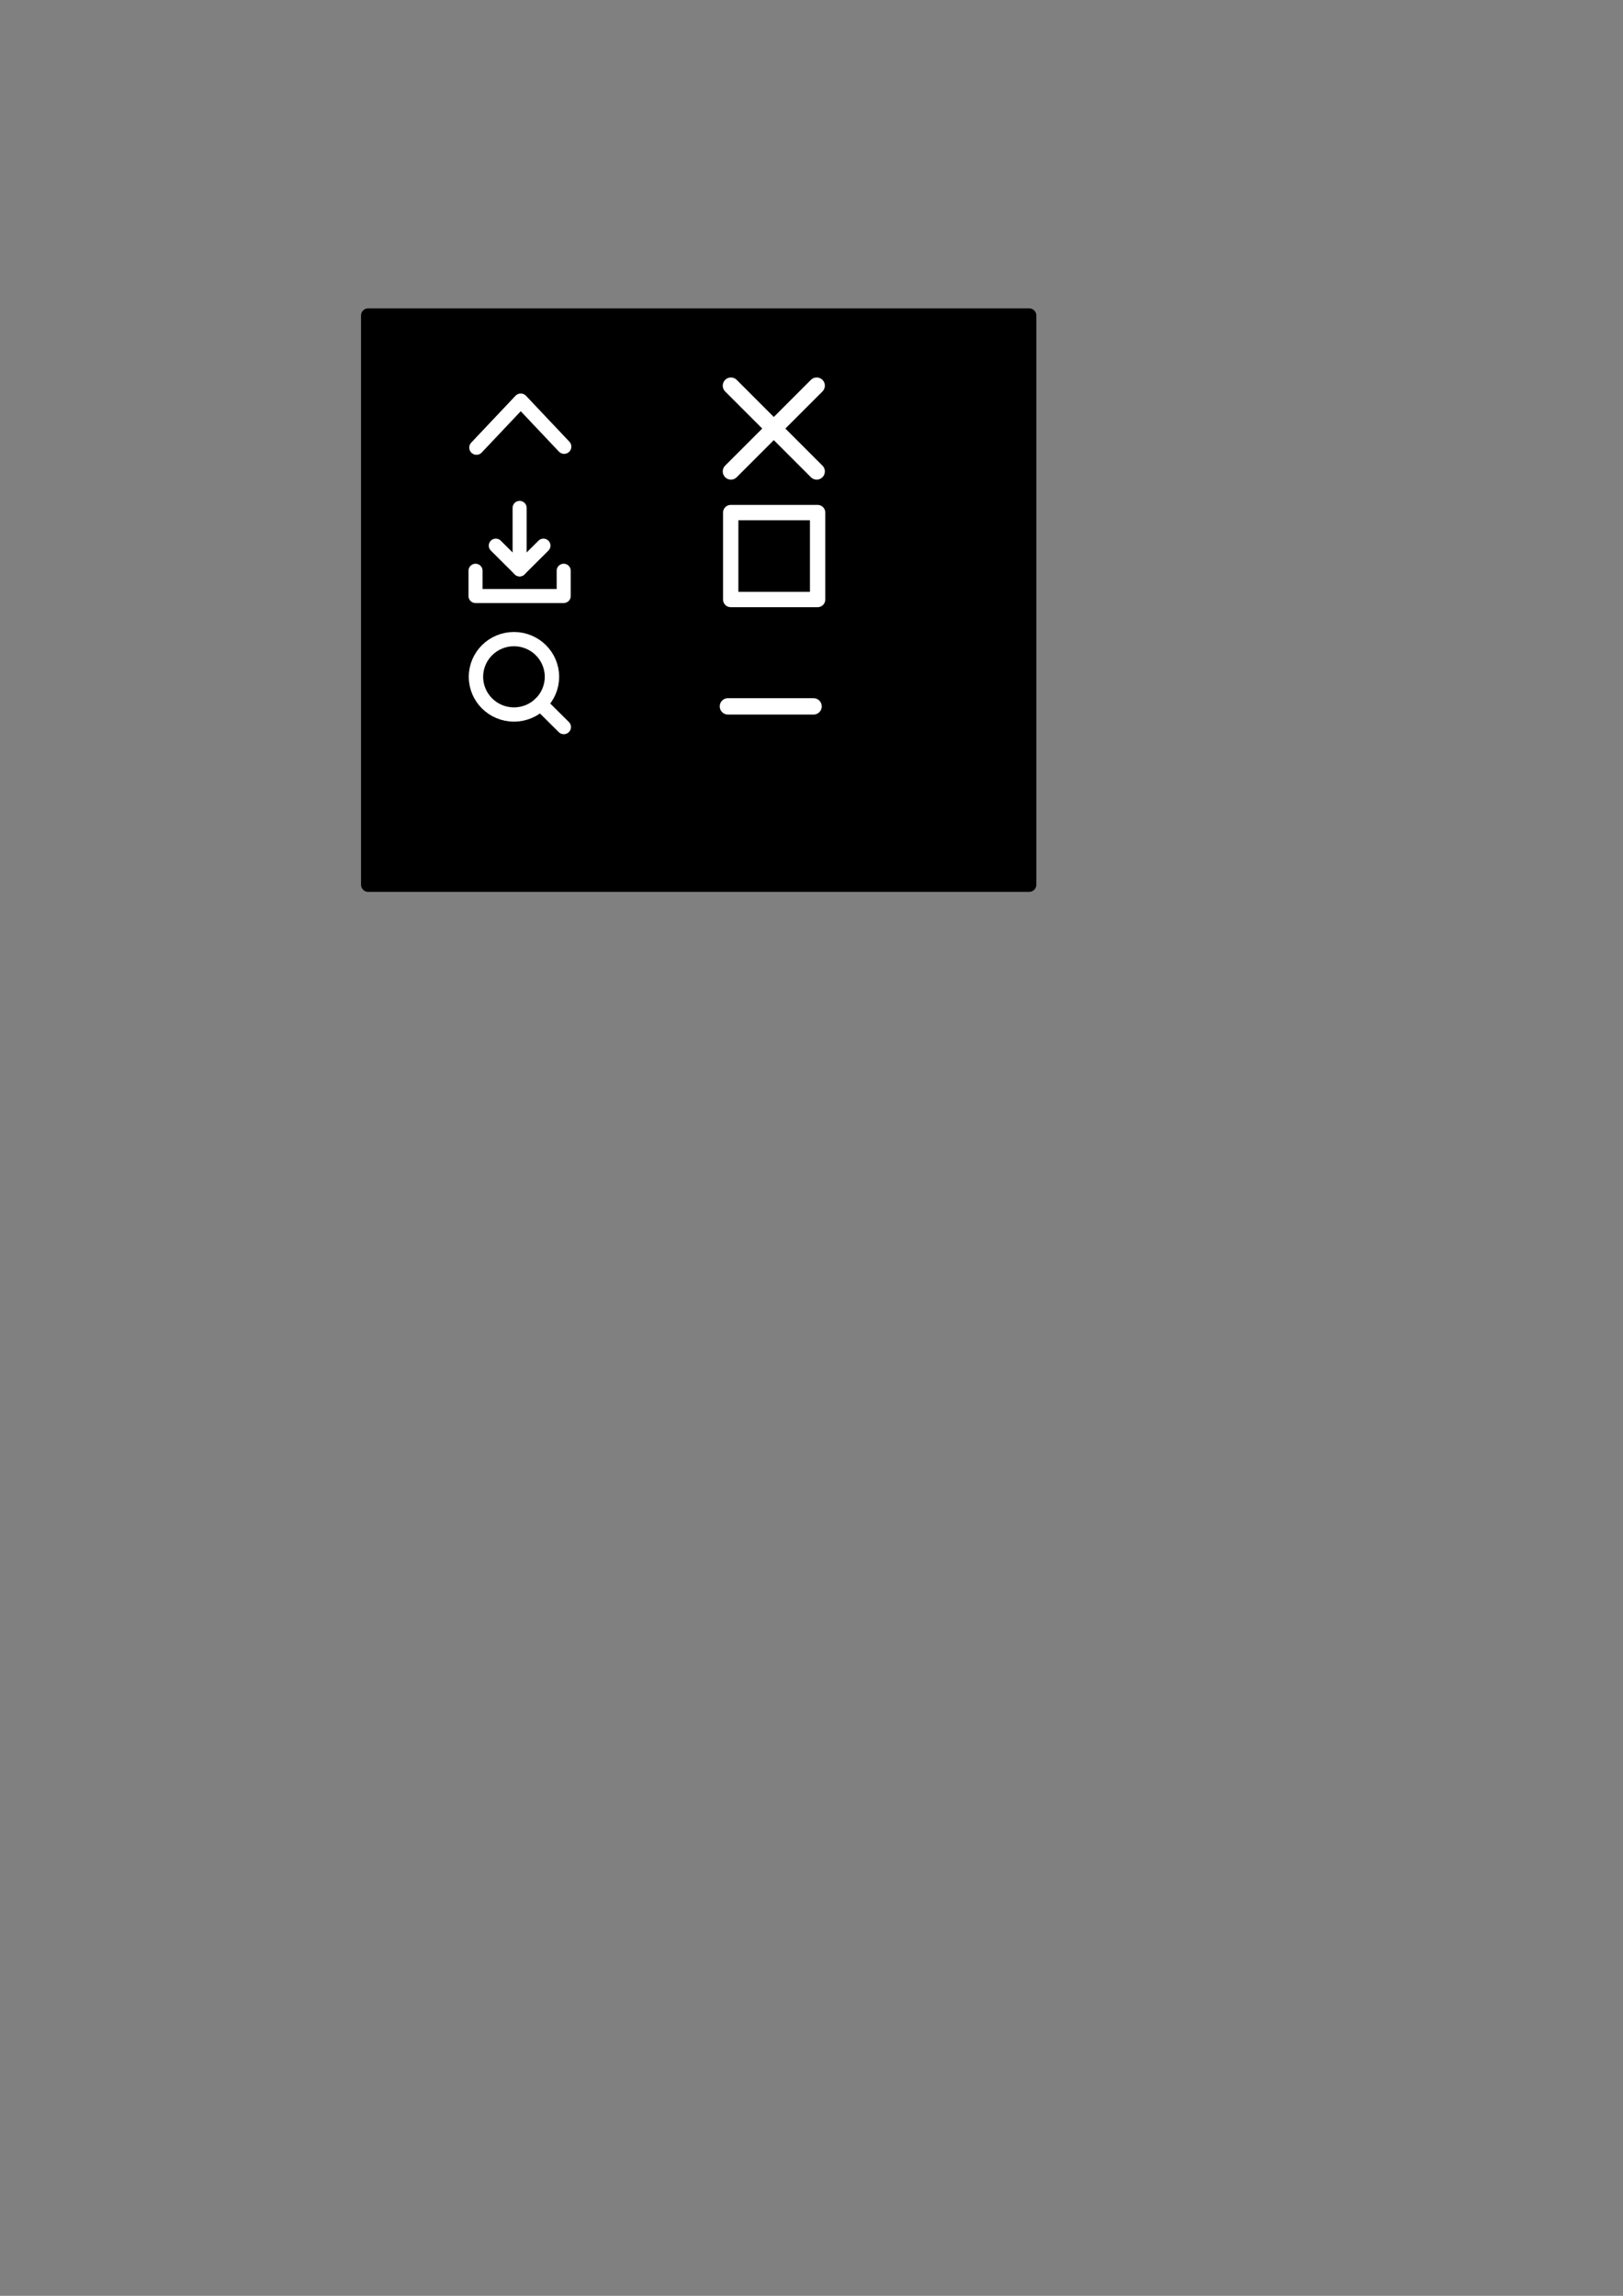 <?xml version="1.0" encoding="UTF-8" standalone="no"?>
<!-- Created with Inkscape (http://www.inkscape.org/) -->

<svg
   xmlns:dc="http://purl.org/dc/elements/1.1/"
   xmlns:cc="http://creativecommons.org/ns#"
   xmlns:rdf="http://www.w3.org/1999/02/22-rdf-syntax-ns#"
   xmlns:svg="http://www.w3.org/2000/svg"
   xmlns="http://www.w3.org/2000/svg"
   xmlns:sodipodi="http://sodipodi.sourceforge.net/DTD/sodipodi-0.dtd"
   xmlns:inkscape="http://www.inkscape.org/namespaces/inkscape"
   width="210mm"
   height="297mm"
   viewBox="0 0 210 297"
   version="1.1"
   id="svg8"
   inkscape:version="0.92.4 (5da689c313, 2019-01-14)"
   sodipodi:docname="icons.svg">
  <rect x="0" y="0" width="210" height="297" fill="#808080" stroke="none"/>
  <defs
     id="defs2" />
  <sodipodi:namedview
     id="base"
     pagecolor="#ffffff"
     bordercolor="#666666"
     borderopacity="1.0"
     inkscape:pageopacity="0.0"
     inkscape:pageshadow="2"
     inkscape:zoom="3.959798"
     inkscape:cx="353.27371"
     inkscape:cy="877.96275"
     inkscape:document-units="mm"
     inkscape:current-layer="layer1"
     showgrid="true"
     inkscape:object-paths="true"
     inkscape:snap-global="true"
     inkscape:snap-midpoints="true"
     inkscape:window-width="1920"
     inkscape:window-height="1057"
     inkscape:window-x="-8"
     inkscape:window-y="-8"
     inkscape:window-maximized="1"
     inkscape:snap-bbox="true"
     inkscape:snap-bbox-midpoints="true" />
  <g
     inkscape:label="Layer 1"
     inkscape:groupmode="layer"
     id="layer1">
    <rect
       style="opacity:1;fill:#000000;fill-opacity:1;stroke:#000000;stroke-width:1.852;stroke-linecap:round;stroke-linejoin:round;stroke-miterlimit:4;stroke-dasharray:none;stroke-opacity:1"
       id="rect4560"
       width="85.526"
       height="73.633"
       x="47.64"
       y="40.817" />
    <g
       id="g4588"
       transform="matrix(0.989,0,0,0.985,-15.254,-11.582)"
       style="stroke:#ffffff;stroke-width:1.841;stroke-miterlimit:4;stroke-dasharray:none">
      <g
         transform="translate(0.115,-0.011)"
         id="g4578"
         style="stroke:#ffffff;stroke-width:1.841;stroke-miterlimit:4;stroke-dasharray:none">
        <path
           style="fill:none;stroke:#ffffff;stroke-width:1.841;stroke-linecap:round;stroke-linejoin:round;stroke-miterlimit:4;stroke-dasharray:none;stroke-opacity:1"
           d="m 80.176,83.432 3.115,3.115 3.115,-3.115"
           id="path4572"
           inkscape:connector-curvature="0" />
        <path
           style="fill:none;stroke:#ffffff;stroke-width:1.841;stroke-linecap:round;stroke-linejoin:round;stroke-miterlimit:4;stroke-dasharray:none;stroke-opacity:1"
           d="M 83.291,86.547 V 78.474"
           id="path4574"
           inkscape:connector-curvature="0" />
      </g>
      <path
         inkscape:connector-curvature="0"
         id="path4582"
         d="m 77.637,86.718 v 3.321 h 11.535 v -3.321"
         style="fill:none;stroke:#ffffff;stroke-width:1.841;stroke-linecap:round;stroke-linejoin:round;stroke-miterlimit:4;stroke-dasharray:none;stroke-opacity:1" />
    </g>
    <g
       id="g4598"
       transform="matrix(0.978,0,0,0.97,-29.645,32.553)"
       style="stroke:#ffffff;stroke-width:1.902;stroke-miterlimit:4;stroke-dasharray:none">
      <circle
         r="5.027"
         cy="56.705"
         cx="98.309"
         id="path4590"
         style="opacity:1;fill:none;fill-opacity:1;stroke:#ffffff;stroke-width:1.902;stroke-linecap:round;stroke-linejoin:round;stroke-miterlimit:4;stroke-dasharray:none;stroke-opacity:1" />
      <path
         inkscape:connector-curvature="0"
         id="path4594"
         d="m 104.903,63.406 -3.093,-3.093"
         style="fill:none;stroke:#ffffff;stroke-width:1.902;stroke-linecap:round;stroke-linejoin:miter;stroke-miterlimit:4;stroke-dasharray:none;stroke-opacity:1" />
    </g>
    <g
       id="g4653"
       style="stroke:#ffffff;stroke-width:2.215;stroke-miterlimit:4;stroke-dasharray:none"
       transform="matrix(0.956,0,0,0.956,-9.699,1.883)">
      <path
         inkscape:connector-curvature="0"
         id="path4643"
         d="m 109.074,50.219 11.605,11.605"
         style="fill:none;stroke:#ffffff;stroke-width:2.215;stroke-linecap:round;stroke-linejoin:miter;stroke-miterlimit:4;stroke-dasharray:none;stroke-opacity:1" />
      <path
         inkscape:connector-curvature="0"
         id="path4645"
         d="M 120.679,50.219 109.074,61.824"
         style="fill:none;stroke:#ffffff;stroke-width:2.215;stroke-linecap:round;stroke-linejoin:miter;stroke-miterlimit:4;stroke-dasharray:none;stroke-opacity:1" />
    </g>
    <rect
       style="opacity:1;fill:none;fill-opacity:1;stroke:#ffffff;stroke-width:1.985;stroke-linecap:round;stroke-linejoin:round;stroke-miterlimit:4;stroke-dasharray:none;stroke-opacity:1"
       id="rect4655"
       width="11.245"
       height="11.245"
       x="94.547"
       y="66.311" />
    <path
       style="fill:none;stroke:#ffffff;stroke-width:1.867;stroke-linecap:round;stroke-linejoin:round;stroke-miterlimit:4;stroke-dasharray:none;stroke-opacity:1"
       d="m 61.65,57.902 5.729,-6.061 5.615,5.94"
       id="path4547"
       inkscape:connector-curvature="0" />
    <g
       id="g1457"
       transform="translate(0,-3.685)">
      <path
         inkscape:connector-curvature="0"
         id="path4672"
         d="M 94.184,95.066 H 105.266"
         style="fill:none;stroke:#ffffff;stroke-width:2.117;stroke-linecap:round;stroke-linejoin:miter;stroke-miterlimit:4;stroke-dasharray:none;stroke-opacity:1" />
      <rect
         y="85.806"
         x="93.111"
         height="13.229"
         width="13.229"
         id="rect1440"
         style="opacity:1;fill:none;fill-opacity:1;stroke:#ffffff;stroke-width:0;stroke-linecap:round;stroke-linejoin:round;stroke-miterlimit:4;stroke-dasharray:none;stroke-opacity:1" />
    </g>
  </g>
</svg>
